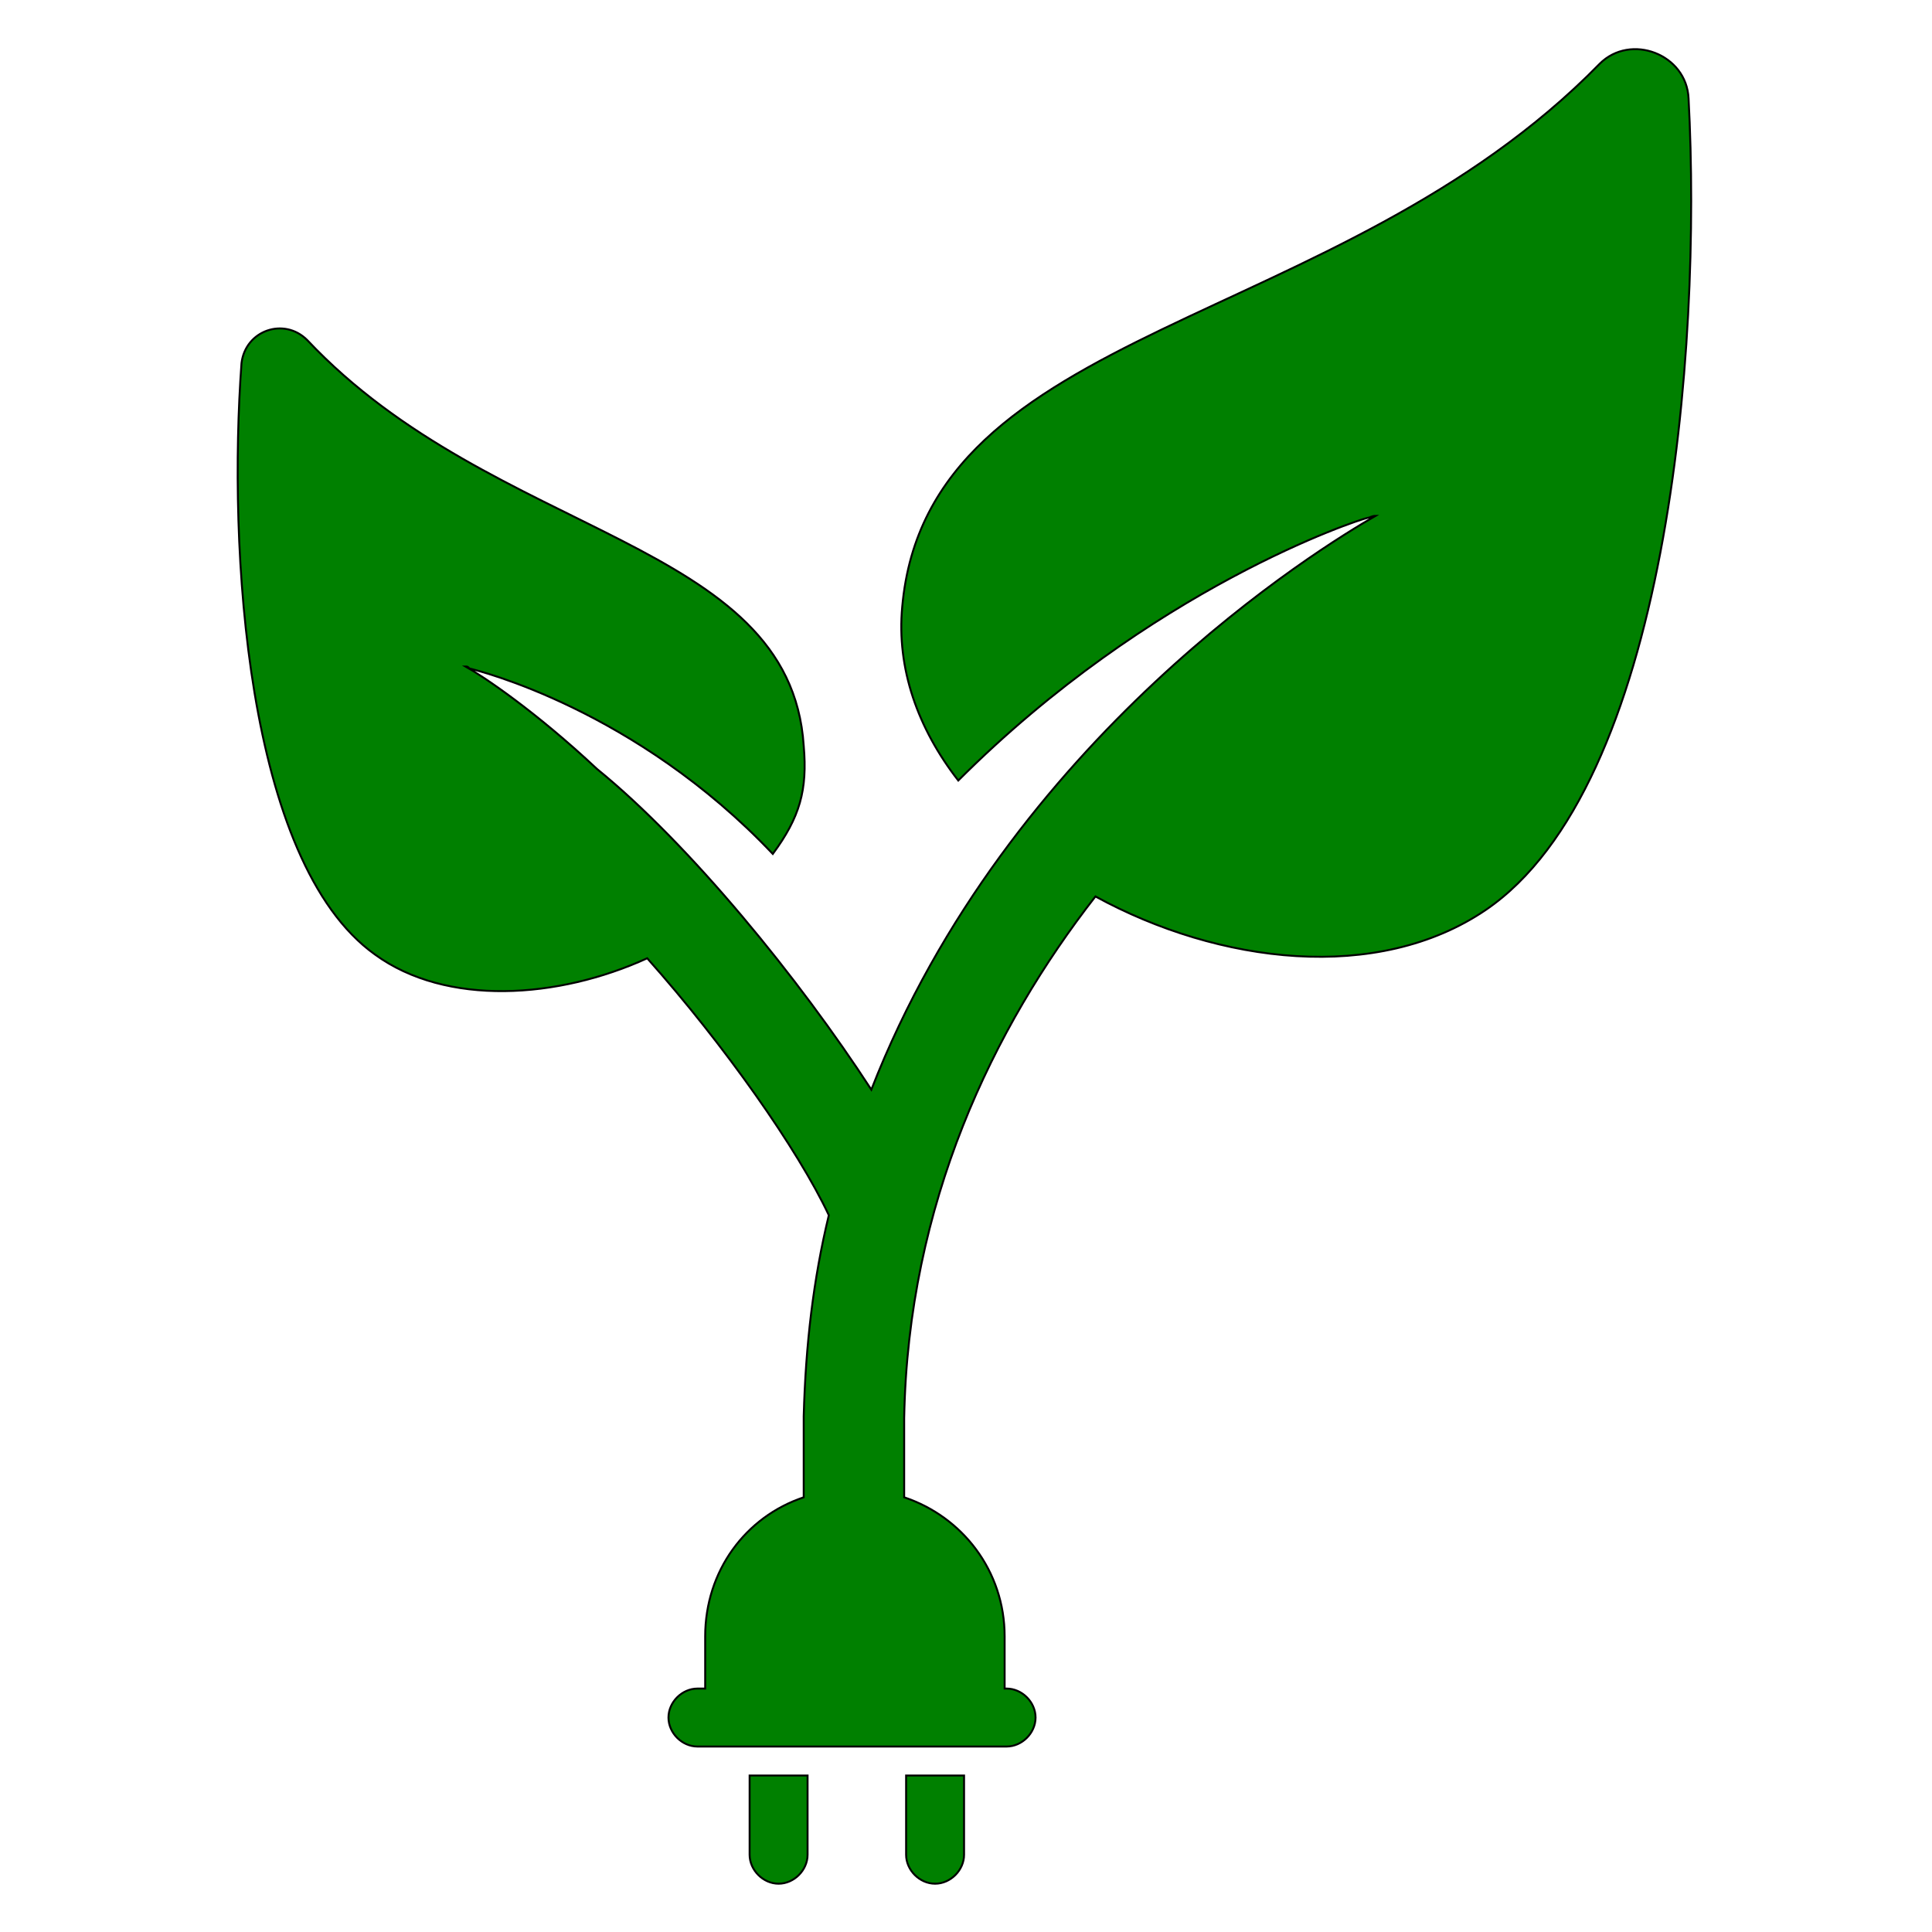 <svg xmlns="http://www.w3.org/2000/svg" viewBox="0 0 100 100" ><g
bg = "black"
        stroke-linecap="round"
        stroke-width="0.1"
        stroke="rgb(0, 0, 0)"
        fill="green"
    ><path d="M46.9,96c0,0.8,0.7,1.5,1.5,1.5c0.8,0,1.5-0.7,1.5-1.5v-4.1h-3V96z"></path><path d="M38.8,96c0,0.8,0.7,1.5,1.5,1.5s1.5-0.7,1.5-1.5v-4.1h-3V96z"></path><path d="M87.4,5.1c-0.1-2.3-3-3.4-4.6-1.8C69.2,17.2,48,16.7,46.7,31.4c-0.3,3.2,0.8,6.3,2.9,9c10-10,20.7-13.5,21.2-13.6     c0.1,0,0.2-0.1,0.4-0.1c-2.8,1.6-19,11.5-26.1,29.7c-3.7-5.7-9.4-12.7-14.2-16.6c-3.2-3-5.9-4.8-6.8-5.3c0.1,0,0.1,0,0.2,0.1     c0.4,0.1,8.6,2.1,15.7,9.6c1.4-1.9,1.8-3.3,1.6-5.6c-0.7-10.7-16-10.7-25.7-21c-1.2-1.2-3.2-0.5-3.4,1.2     c-0.7,9.5,0.2,25.8,6.9,30.6c3.7,2.7,9.5,2.3,14.1,0.2c4,4.5,7.8,9.9,9.4,13.3c-0.8,3.3-1.2,6.7-1.3,10.4v4.2     c-3,1-5.1,3.8-5.1,7.2v2.7h-0.4c-0.8,0-1.5,0.7-1.5,1.5s0.7,1.5,1.5,1.5h16c0.8,0,1.5-0.7,1.5-1.5s-0.7-1.5-1.5-1.5H52v-2.7     c0-3.4-2.2-6.2-5.2-7.2v-4.1c0.2-11.1,4.6-20.2,9.9-27c6.4,3.5,14.6,4.5,20.2,0.7C86.3,40.7,88.1,18.2,87.4,5.1z"></path></g></svg>


